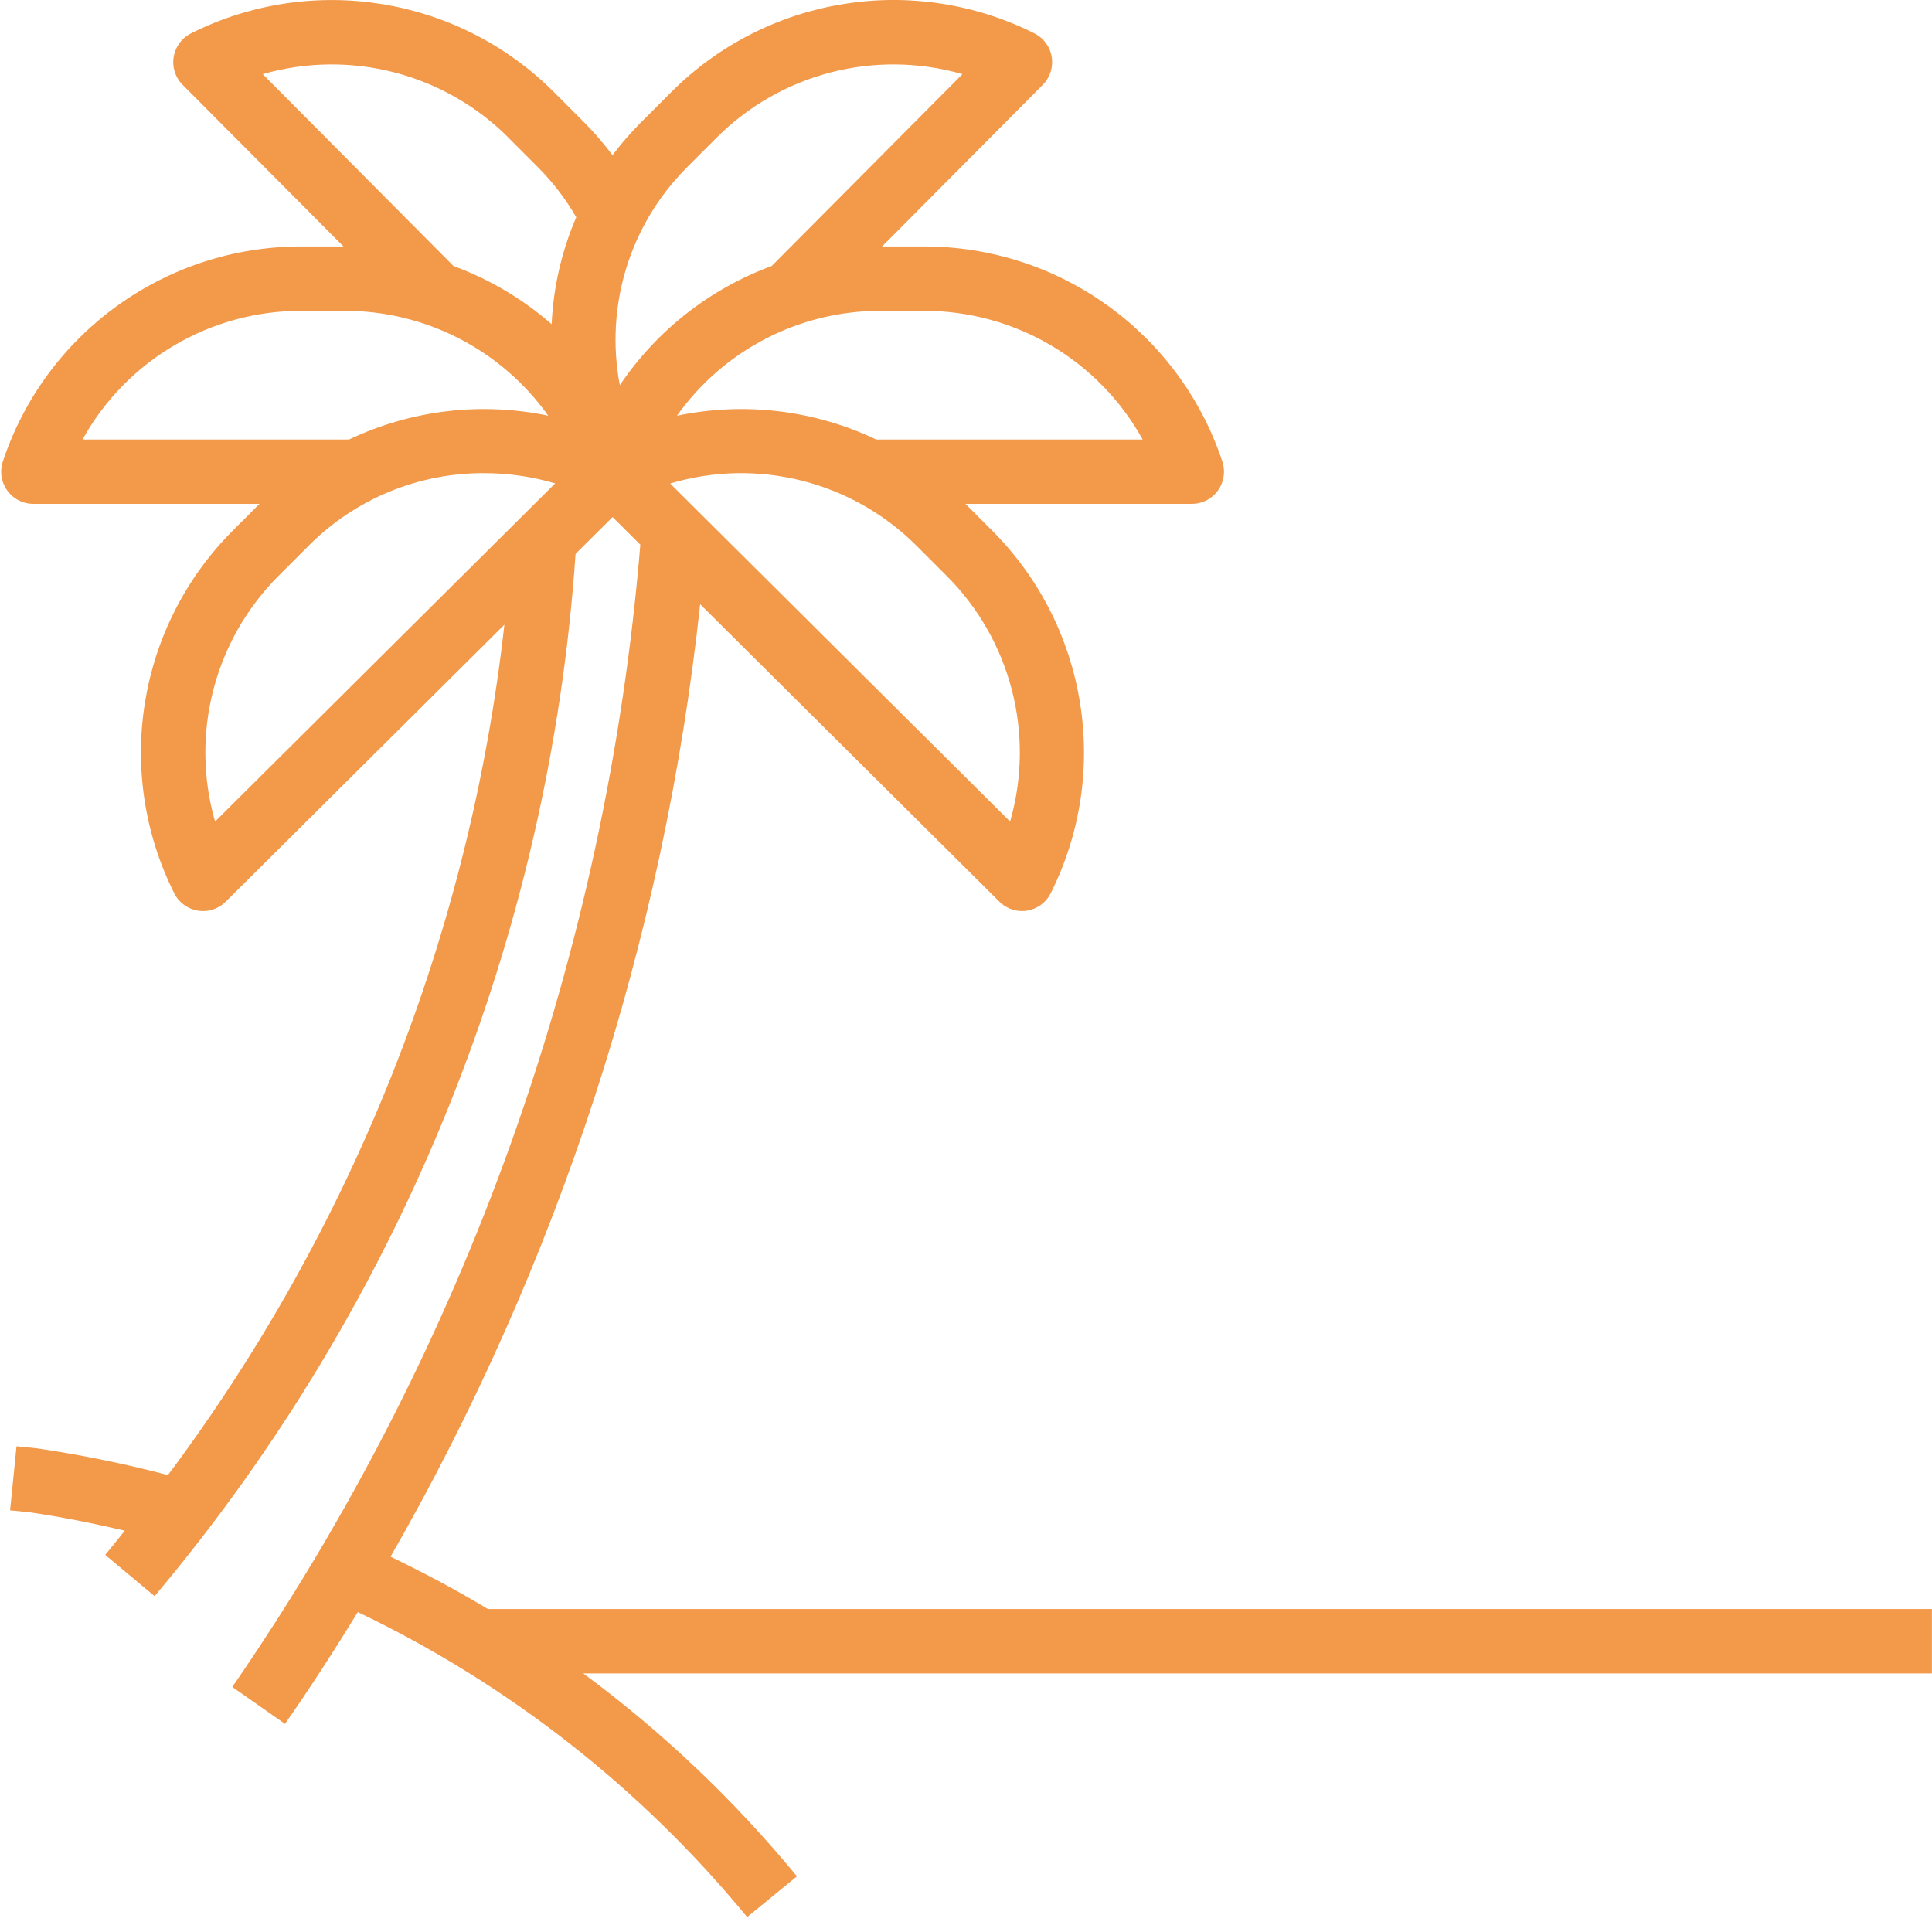 <svg width="60" height="60" viewBox="0 0 60 60" fill="none" xmlns="http://www.w3.org/2000/svg">
<path d="M12.129 48.344C17.347 39.256 20.621 29.183 21.744 18.764L31.038 28.003C31.223 28.188 31.474 28.292 31.737 28.294C31.791 28.294 31.845 28.29 31.899 28.281C32.215 28.229 32.488 28.028 32.631 27.741C34.515 23.981 33.777 19.437 30.8 16.466L29.983 15.648H37.012C37.564 15.649 38.012 15.202 38.012 14.65C38.012 14.542 37.995 14.434 37.961 14.332C36.634 10.341 32.899 7.65 28.693 7.654H27.394L32.384 2.634C32.774 2.243 32.772 1.611 32.381 1.221C32.305 1.146 32.218 1.083 32.123 1.035C28.361 -0.851 23.814 -0.113 20.841 2.865L19.887 3.82C19.576 4.133 19.287 4.467 19.021 4.819C18.758 4.467 18.471 4.133 18.162 3.82L17.208 2.865C14.237 -0.111 9.693 -0.849 5.934 1.035C5.44 1.282 5.239 1.882 5.486 2.376C5.534 2.471 5.597 2.558 5.672 2.634L10.668 7.654H9.356C5.15 7.65 1.415 10.341 0.088 14.332C-0.087 14.856 0.196 15.422 0.72 15.597C0.822 15.631 0.929 15.648 1.037 15.648H8.059L7.242 16.466C4.265 19.437 3.527 23.981 5.411 27.741C5.554 28.028 5.827 28.229 6.143 28.281C6.197 28.29 6.251 28.294 6.305 28.294C6.569 28.294 6.823 28.189 7.01 28.003L15.664 19.4C14.593 28.976 10.986 38.093 5.216 45.81C3.873 45.457 2.511 45.179 1.137 44.978L0.513 44.916L0.313 46.905L0.895 46.962C1.895 47.105 2.888 47.307 3.875 47.536C3.675 47.786 3.475 48.041 3.268 48.288L4.801 49.57C12.481 40.44 17.059 29.104 17.875 17.201L19.025 16.058L19.886 16.915C18.835 29.644 14.466 41.876 7.214 52.39L8.851 53.536C9.636 52.414 10.386 51.25 11.112 50.064C15.787 52.3 19.914 55.534 23.204 59.537L24.75 58.271C22.804 55.906 20.576 53.789 18.113 51.969H59.997V49.97H15.153C14.173 49.378 13.162 48.843 12.129 48.344ZM31.37 25.514L20.812 15.016C23.512 14.21 26.438 14.941 28.44 16.924L29.395 17.879C31.394 19.875 32.15 22.799 31.37 25.514ZM35.487 13.65H27.213C25.286 12.733 23.112 12.473 21.023 12.911C22.477 10.867 24.831 9.652 27.34 9.653H28.689C31.514 9.648 34.118 11.179 35.487 13.65ZM21.297 5.233L22.252 4.278C24.249 2.279 27.174 1.522 29.89 2.302L23.966 8.261C22.044 8.969 20.393 10.265 19.249 11.964C18.784 9.519 19.55 7.002 21.3 5.233H21.297ZM15.792 4.278L16.746 5.233C17.191 5.687 17.578 6.196 17.896 6.746C17.443 7.799 17.184 8.924 17.132 10.068C16.235 9.285 15.202 8.673 14.084 8.261L8.159 2.302C10.874 1.522 13.799 2.279 15.795 4.278H15.792ZM9.353 9.653H10.703C13.213 9.65 15.57 10.864 17.026 12.91C14.938 12.474 12.765 12.733 10.839 13.65H2.562C3.931 11.181 6.533 9.65 9.356 9.653H9.353ZM6.679 25.514C5.899 22.799 6.656 19.875 8.655 17.879L9.609 16.924C11.047 15.49 12.996 14.688 15.028 14.694C15.777 14.694 16.523 14.801 17.242 15.012L6.679 25.514Z" fill="#F2994A"/>
</svg>
